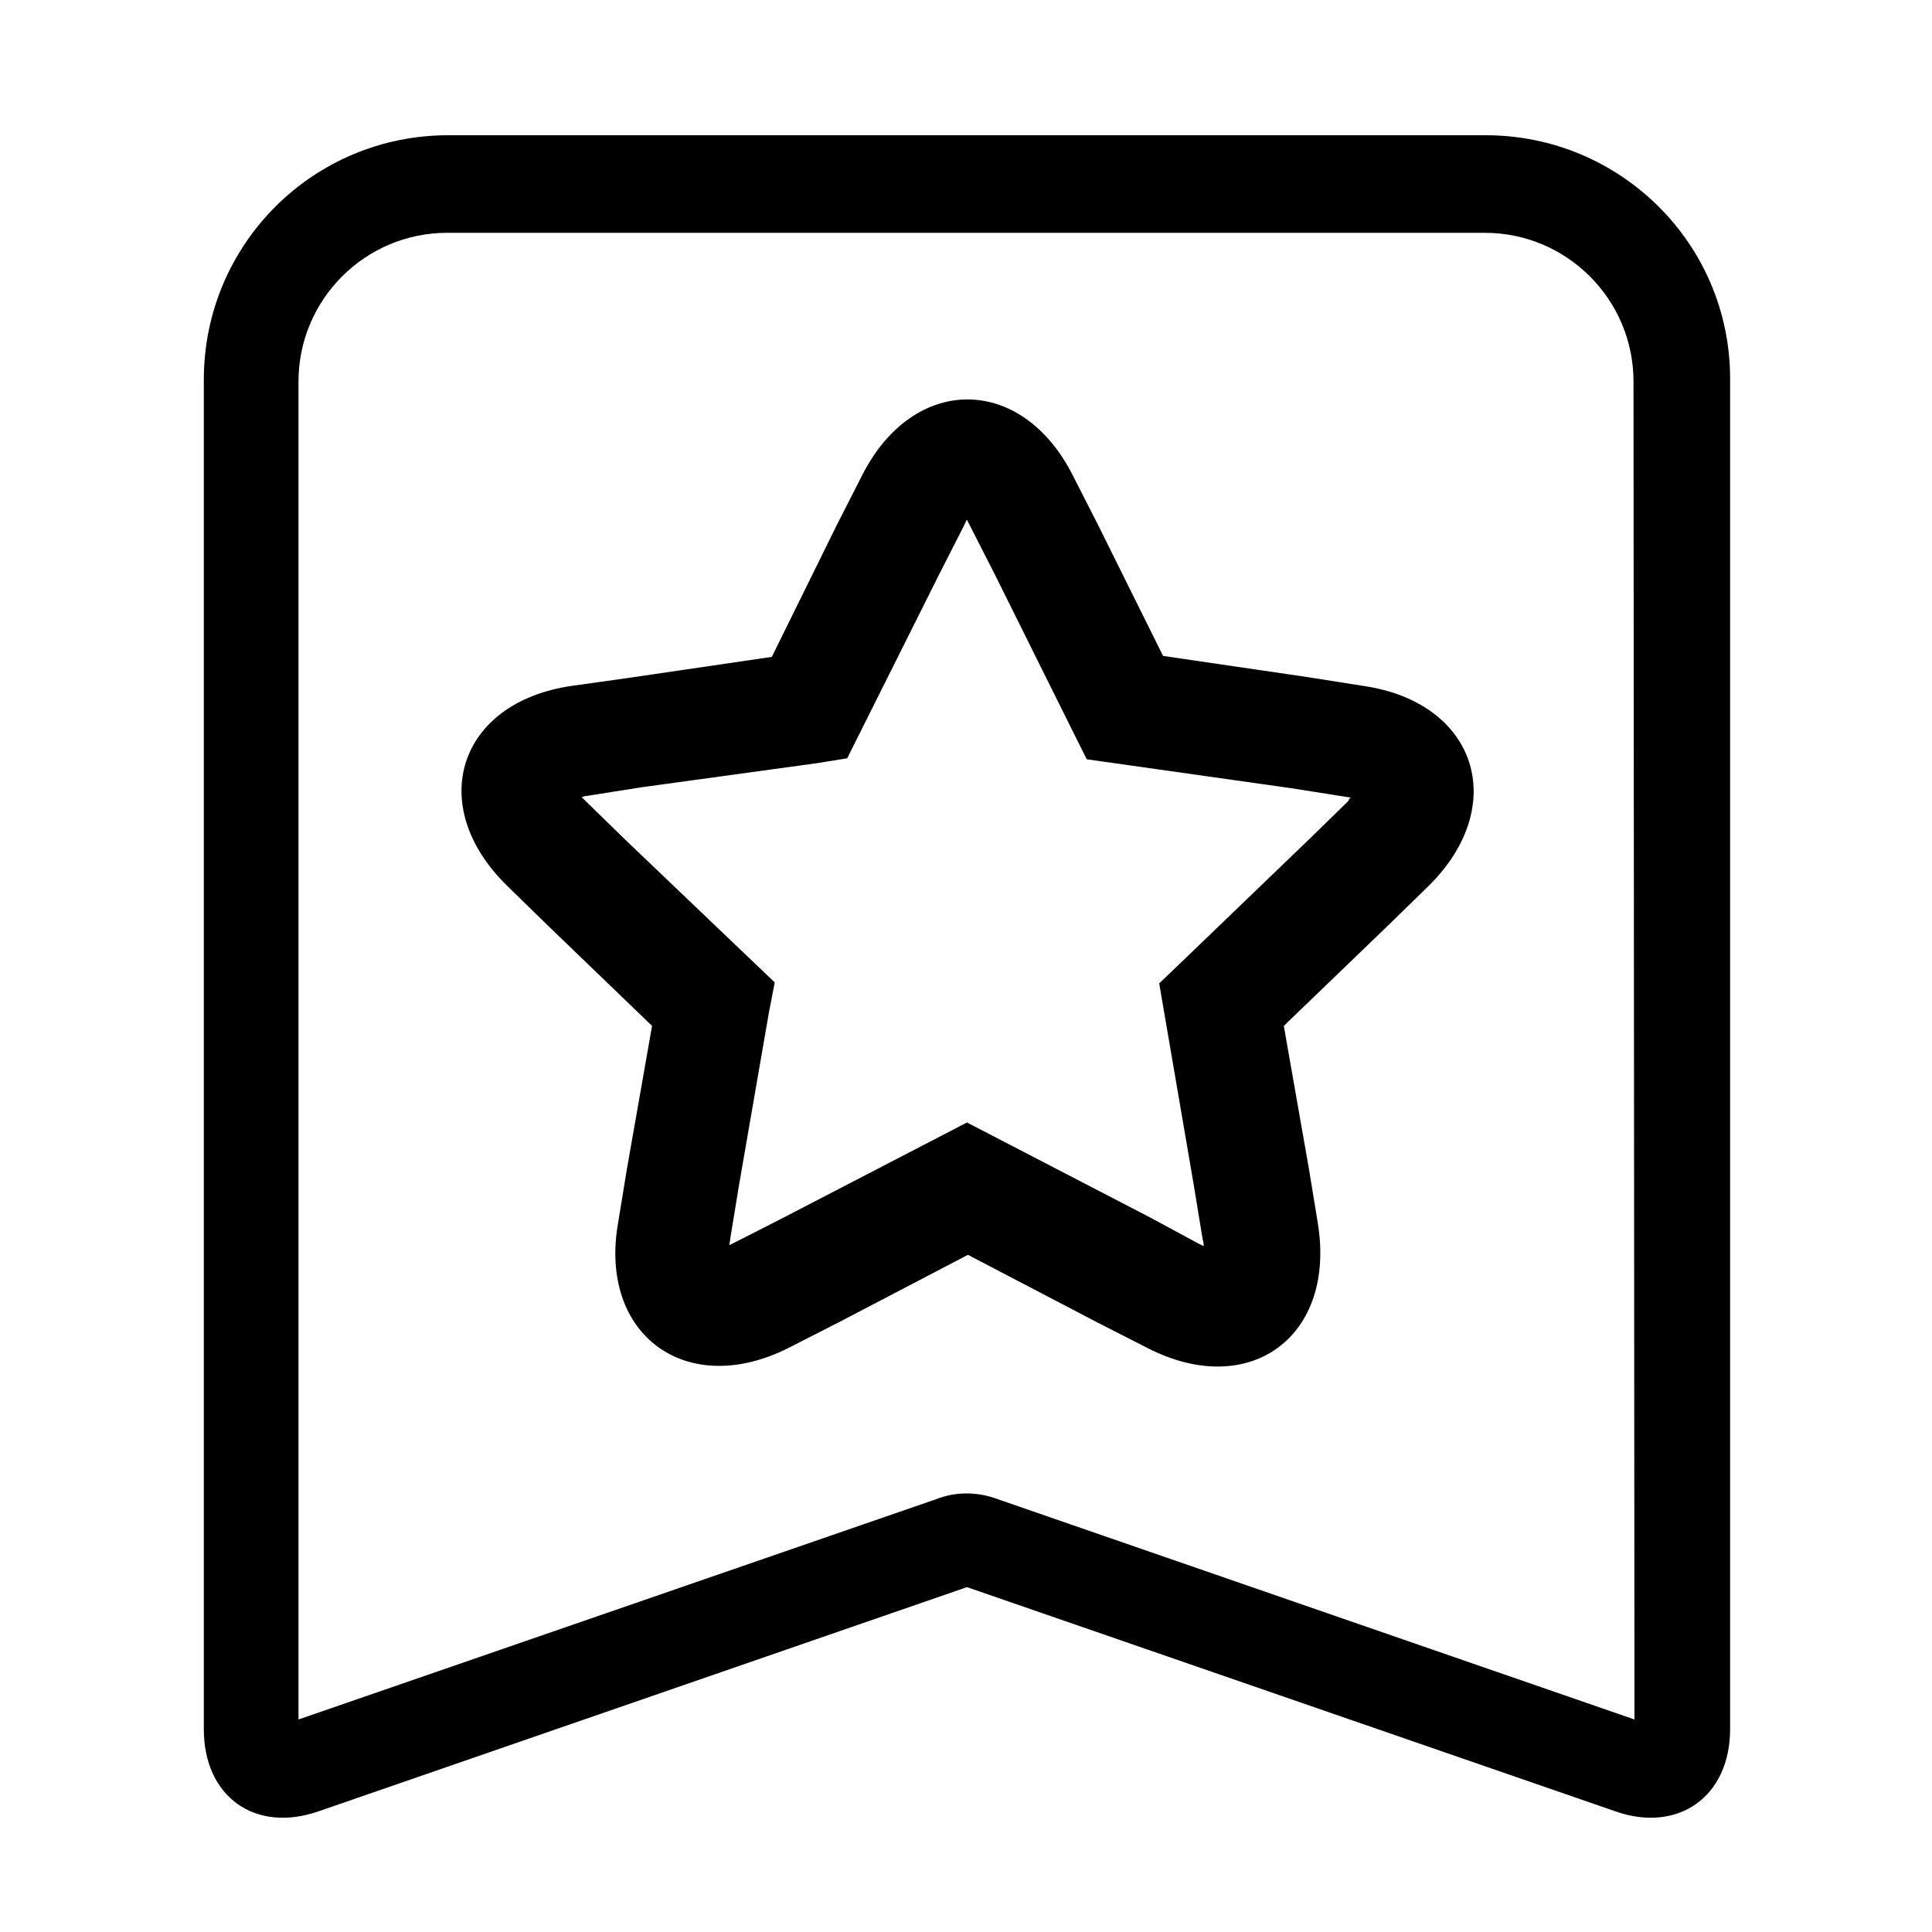 <?xml version="1.0" standalone="no"?><!DOCTYPE svg PUBLIC "-//W3C//DTD SVG 1.1//EN" "http://www.w3.org/Graphics/SVG/1.1/DTD/svg11.dtd"><svg t="1553865083303" class="icon" style="" viewBox="0 0 1024 1024" version="1.1" xmlns="http://www.w3.org/2000/svg" p-id="14553" xmlns:xlink="http://www.w3.org/1999/xlink" width="200" height="200"><defs><style type="text/css"></style></defs><path d="M787.456 71.68H237.568c-71.68 0-129.536 57.856-129.536 129.536V916.48c0 35.84 27.136 55.296 60.928 43.52l343.552-118.784 343.552 118.784c33.28 11.776 60.928-7.68 60.928-43.52V200.704c0-71.68-58.368-129.024-129.536-129.024z m78.848 839.68l-337.408-116.736c-10.752-4.096-22.528-4.096-32.768 0l-337.92 116.736V202.24c0-43.52 35.328-78.848 78.848-78.848h549.888c43.52 0 78.848 35.328 78.848 78.848l0.512 709.12z" p-id="14554"></path><path d="M722.432 363.52l-29.184-4.608-76.8-11.264-34.304-69.12-13.312-26.112c-27.136-54.272-84.992-54.272-112.128 0l-13.312 26.112L409.088 348.16l-76.8 11.264-29.184 4.096C242.688 372.224 225.28 427.008 268.8 469.504l20.992 20.48 55.808 53.76-13.312 75.776-4.608 28.16c-10.752 59.904 36.352 94.208 90.624 66.56l26.112-13.312 68.608-35.84 68.608 35.84 26.112 13.312c54.272 28.16 100.864-5.632 90.624-66.56l-4.608-28.16-13.312-75.776 55.808-53.76 20.992-20.48c43.008-42.496 25.6-97.28-34.816-105.984z m-7.68 60.928l-20.992 20.48-67.584 65.024-11.776 11.264 18.432 107.52 4.608 28.16c0.512 1.536 0.512 2.56 0.512 3.584l-3.072-1.536-25.6-13.824-82.944-43.008-13.824-7.168-96.768 50.176-26.112 13.312-3.072 1.536c0-1.024 0.512-2.56 0.512-3.584l4.608-28.16 15.872-91.648 3.072-15.872-79.36-75.776-20.992-20.48-2.048-2.048c1.024 0 1.536-0.512 2.56-0.512l29.184-4.608L433.152 404.48l15.872-2.56 48.64-97.28 13.312-26.112c0.512-1.024 1.024-2.56 1.536-3.072l1.536 3.072 13.312 26.112 41.472 83.456 7.168 14.336 108.544 15.36 29.184 4.608c1.024 0 2.048 0.512 2.56 0.512-1.024 0-1.536 1.024-1.536 1.536z" p-id="14555"></path></svg>